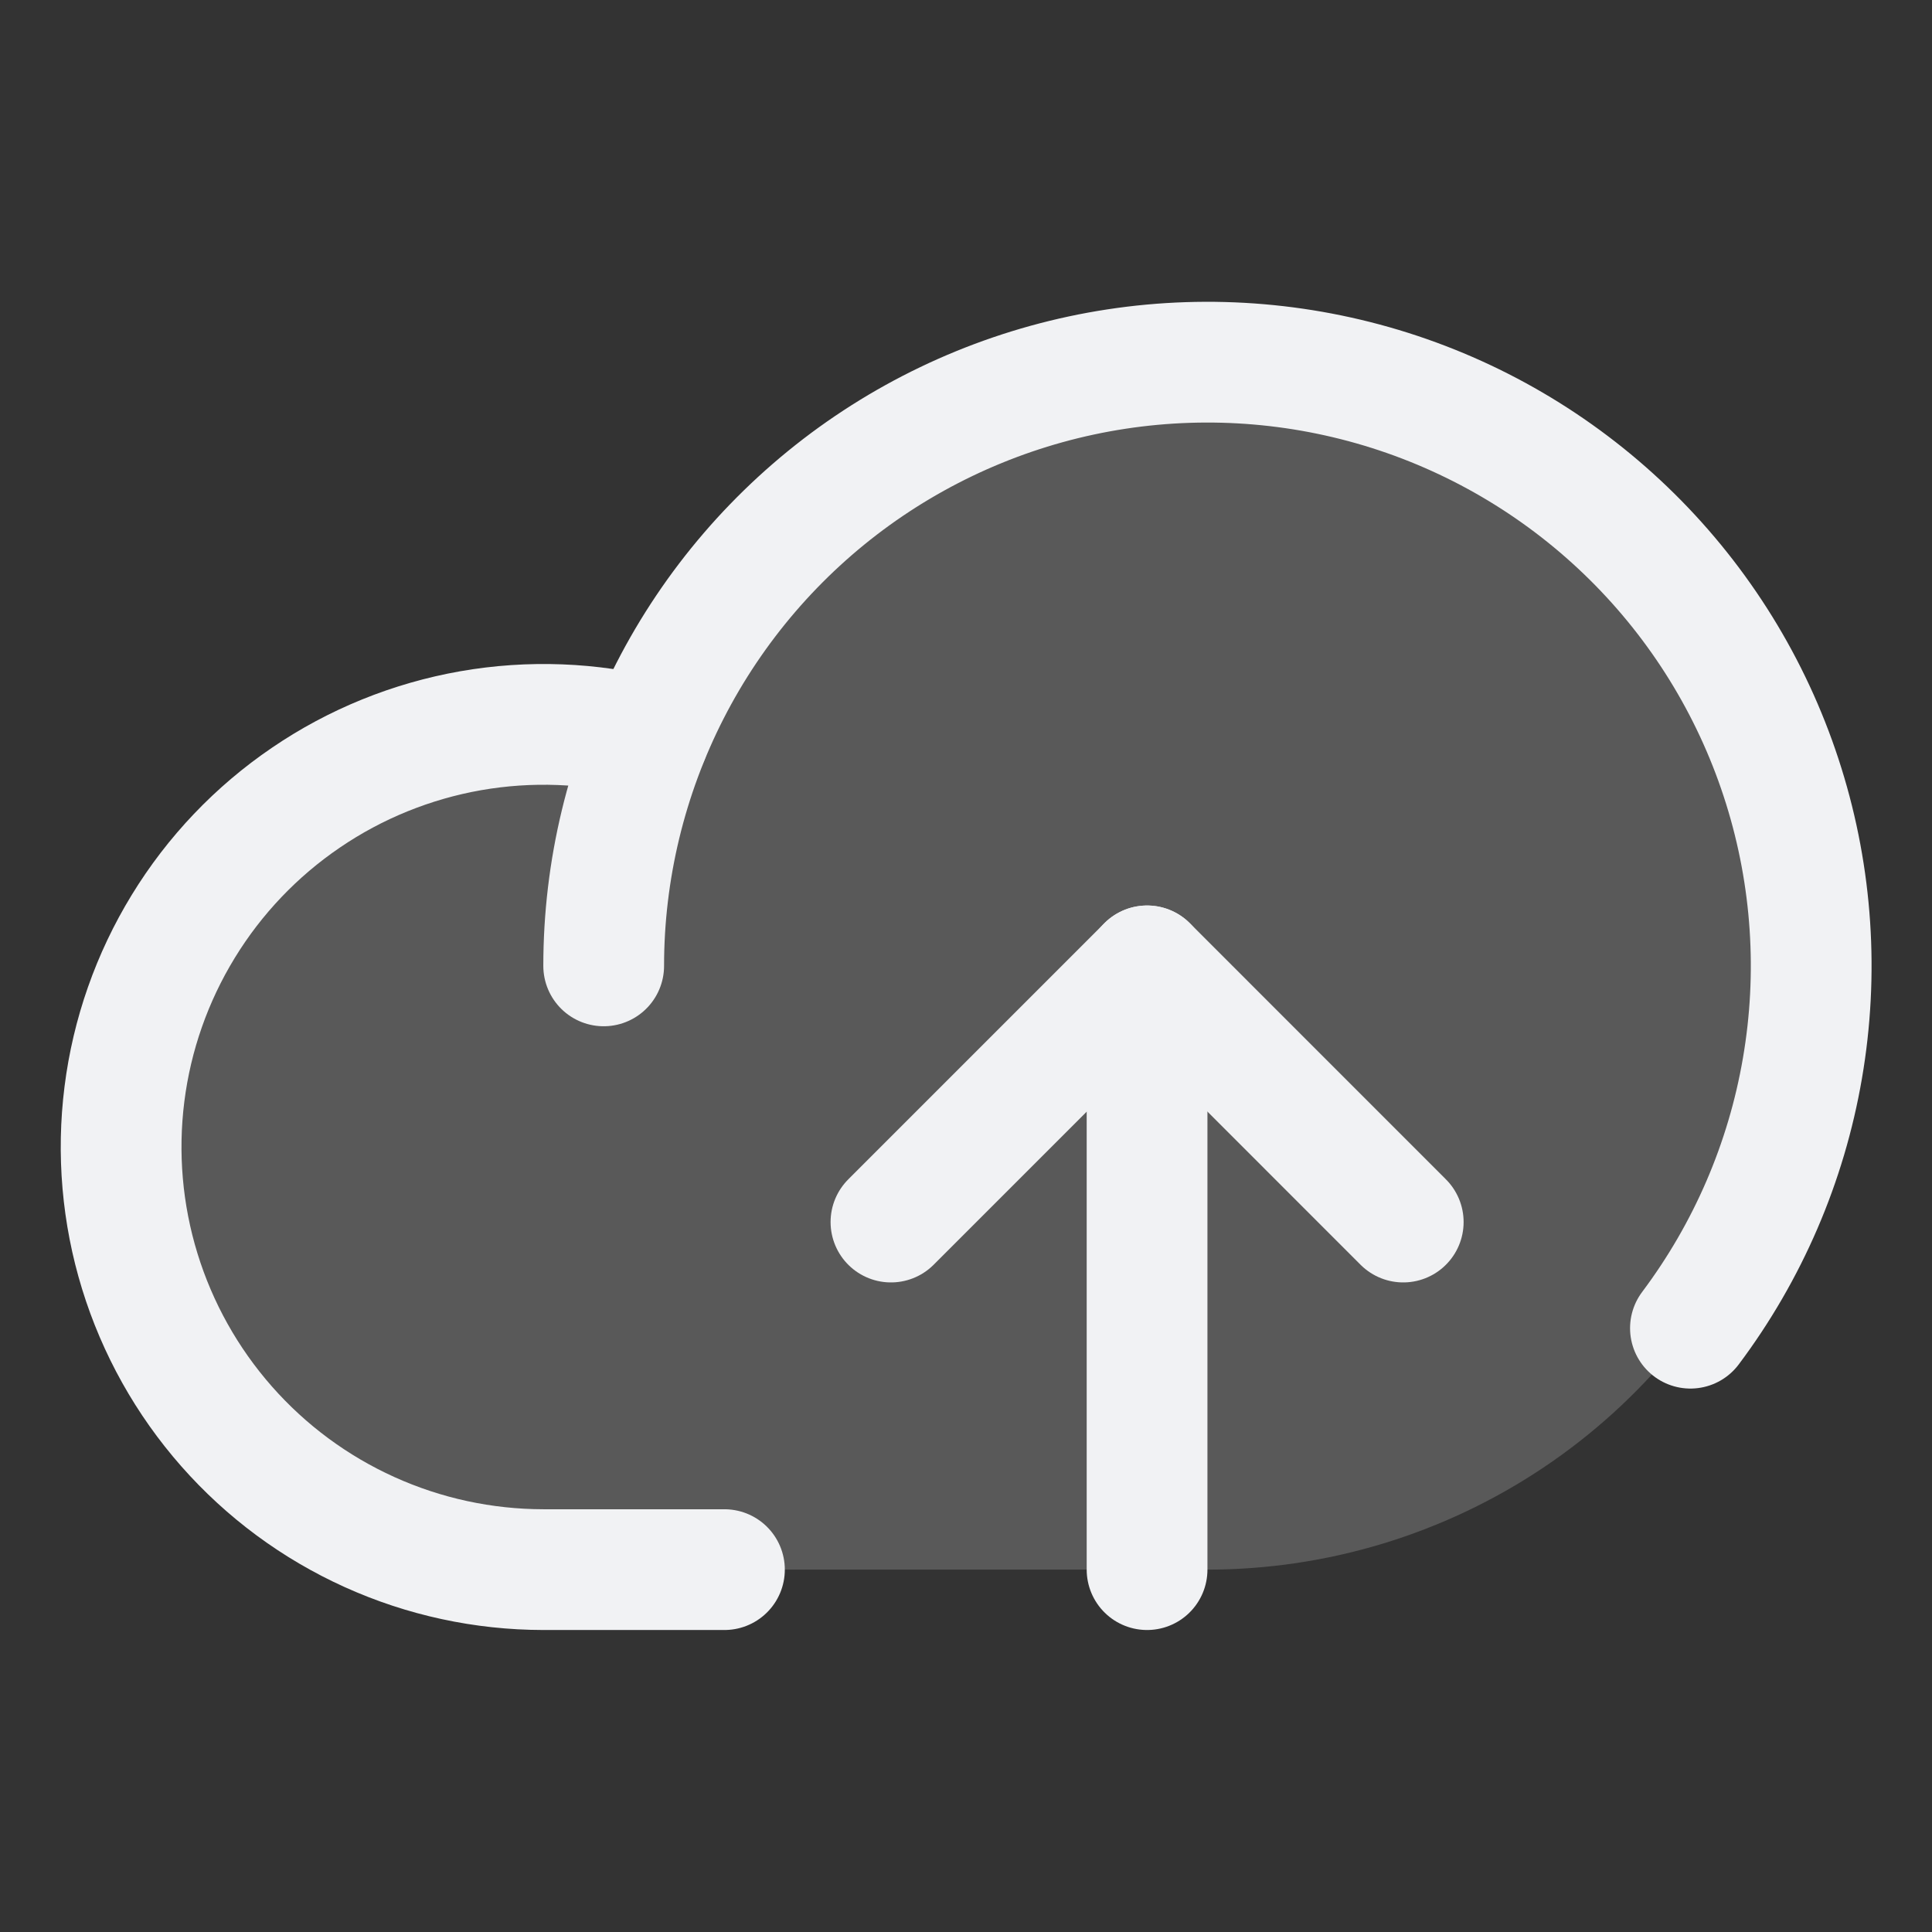 <svg width="32" height="32" viewBox="0 0 32 32" fill="none" xmlns="http://www.w3.org/2000/svg">
<rect x="0" y="0" width="32" height="32" fill="#333333" stroke="none"/>
<g clip-path="url(#clip0_4419_1779)">
<path opacity="0.2" d="M10 15.998C10 14.02 10.586 12.087 11.685 10.442C12.784 8.798 14.346 7.516 16.173 6.759C18 6.002 20.011 5.804 21.951 6.19C23.891 6.576 25.673 7.528 27.071 8.927C28.47 10.325 29.422 12.107 29.808 14.047C30.194 15.987 29.996 17.998 29.239 19.825C28.482 21.652 27.2 23.214 25.556 24.313C23.911 25.412 21.978 25.998 20 25.998H9C8.007 25.997 7.026 25.785 6.122 25.376C5.217 24.967 4.41 24.37 3.754 23.625C3.098 22.88 2.608 22.004 2.316 21.055C2.024 20.106 1.938 19.106 2.062 18.121C2.186 17.136 2.519 16.189 3.037 15.343C3.555 14.496 4.248 13.769 5.069 13.211C5.889 12.652 6.82 12.275 7.797 12.103C8.775 11.932 9.778 11.97 10.74 12.216" fill="#F1F2F4"/>
<path d="M11.999 25.998H8.999C8.006 25.997 7.025 25.785 6.121 25.376C5.216 24.967 4.409 24.37 3.753 23.625C3.097 22.88 2.607 22.004 2.315 21.055C2.023 20.106 1.937 19.106 2.061 18.121C2.185 17.136 2.518 16.189 3.036 15.343C3.554 14.496 4.247 13.769 5.068 13.211C5.888 12.652 6.819 12.275 7.796 12.103C8.774 11.932 9.777 11.97 10.739 12.216" stroke="#F1F2F4" stroke-width="2" stroke-linecap="round" stroke-linejoin="round"/>
<path d="M9.999 15.998C9.999 14.414 10.376 12.852 11.098 11.441C11.82 10.031 12.867 8.813 14.152 7.886C15.438 6.96 16.925 6.352 18.491 6.113C20.058 5.874 21.658 6.011 23.162 6.512C24.665 7.013 26.027 7.864 27.137 8.995C28.247 10.126 29.072 11.505 29.544 13.017C30.017 14.53 30.123 16.133 29.854 17.694C29.586 19.256 28.95 20.731 27.999 21.999" stroke="#F1F2F4" stroke-width="2" stroke-linecap="round" stroke-linejoin="round"/>
<path d="M14.757 20.241L19 15.998L23.242 20.241" stroke="#F1F2F4" stroke-width="2" stroke-linecap="round" stroke-linejoin="round"/>
<path d="M18.999 25.998V15.998" stroke="#F1F2F4" stroke-width="2" stroke-linecap="round" stroke-linejoin="round"/>
</g>
<defs>
<clipPath id="clip0_4419_1779">
<rect width="32" height="32" fill="white"/>
</clipPath>
</defs>
</svg>
